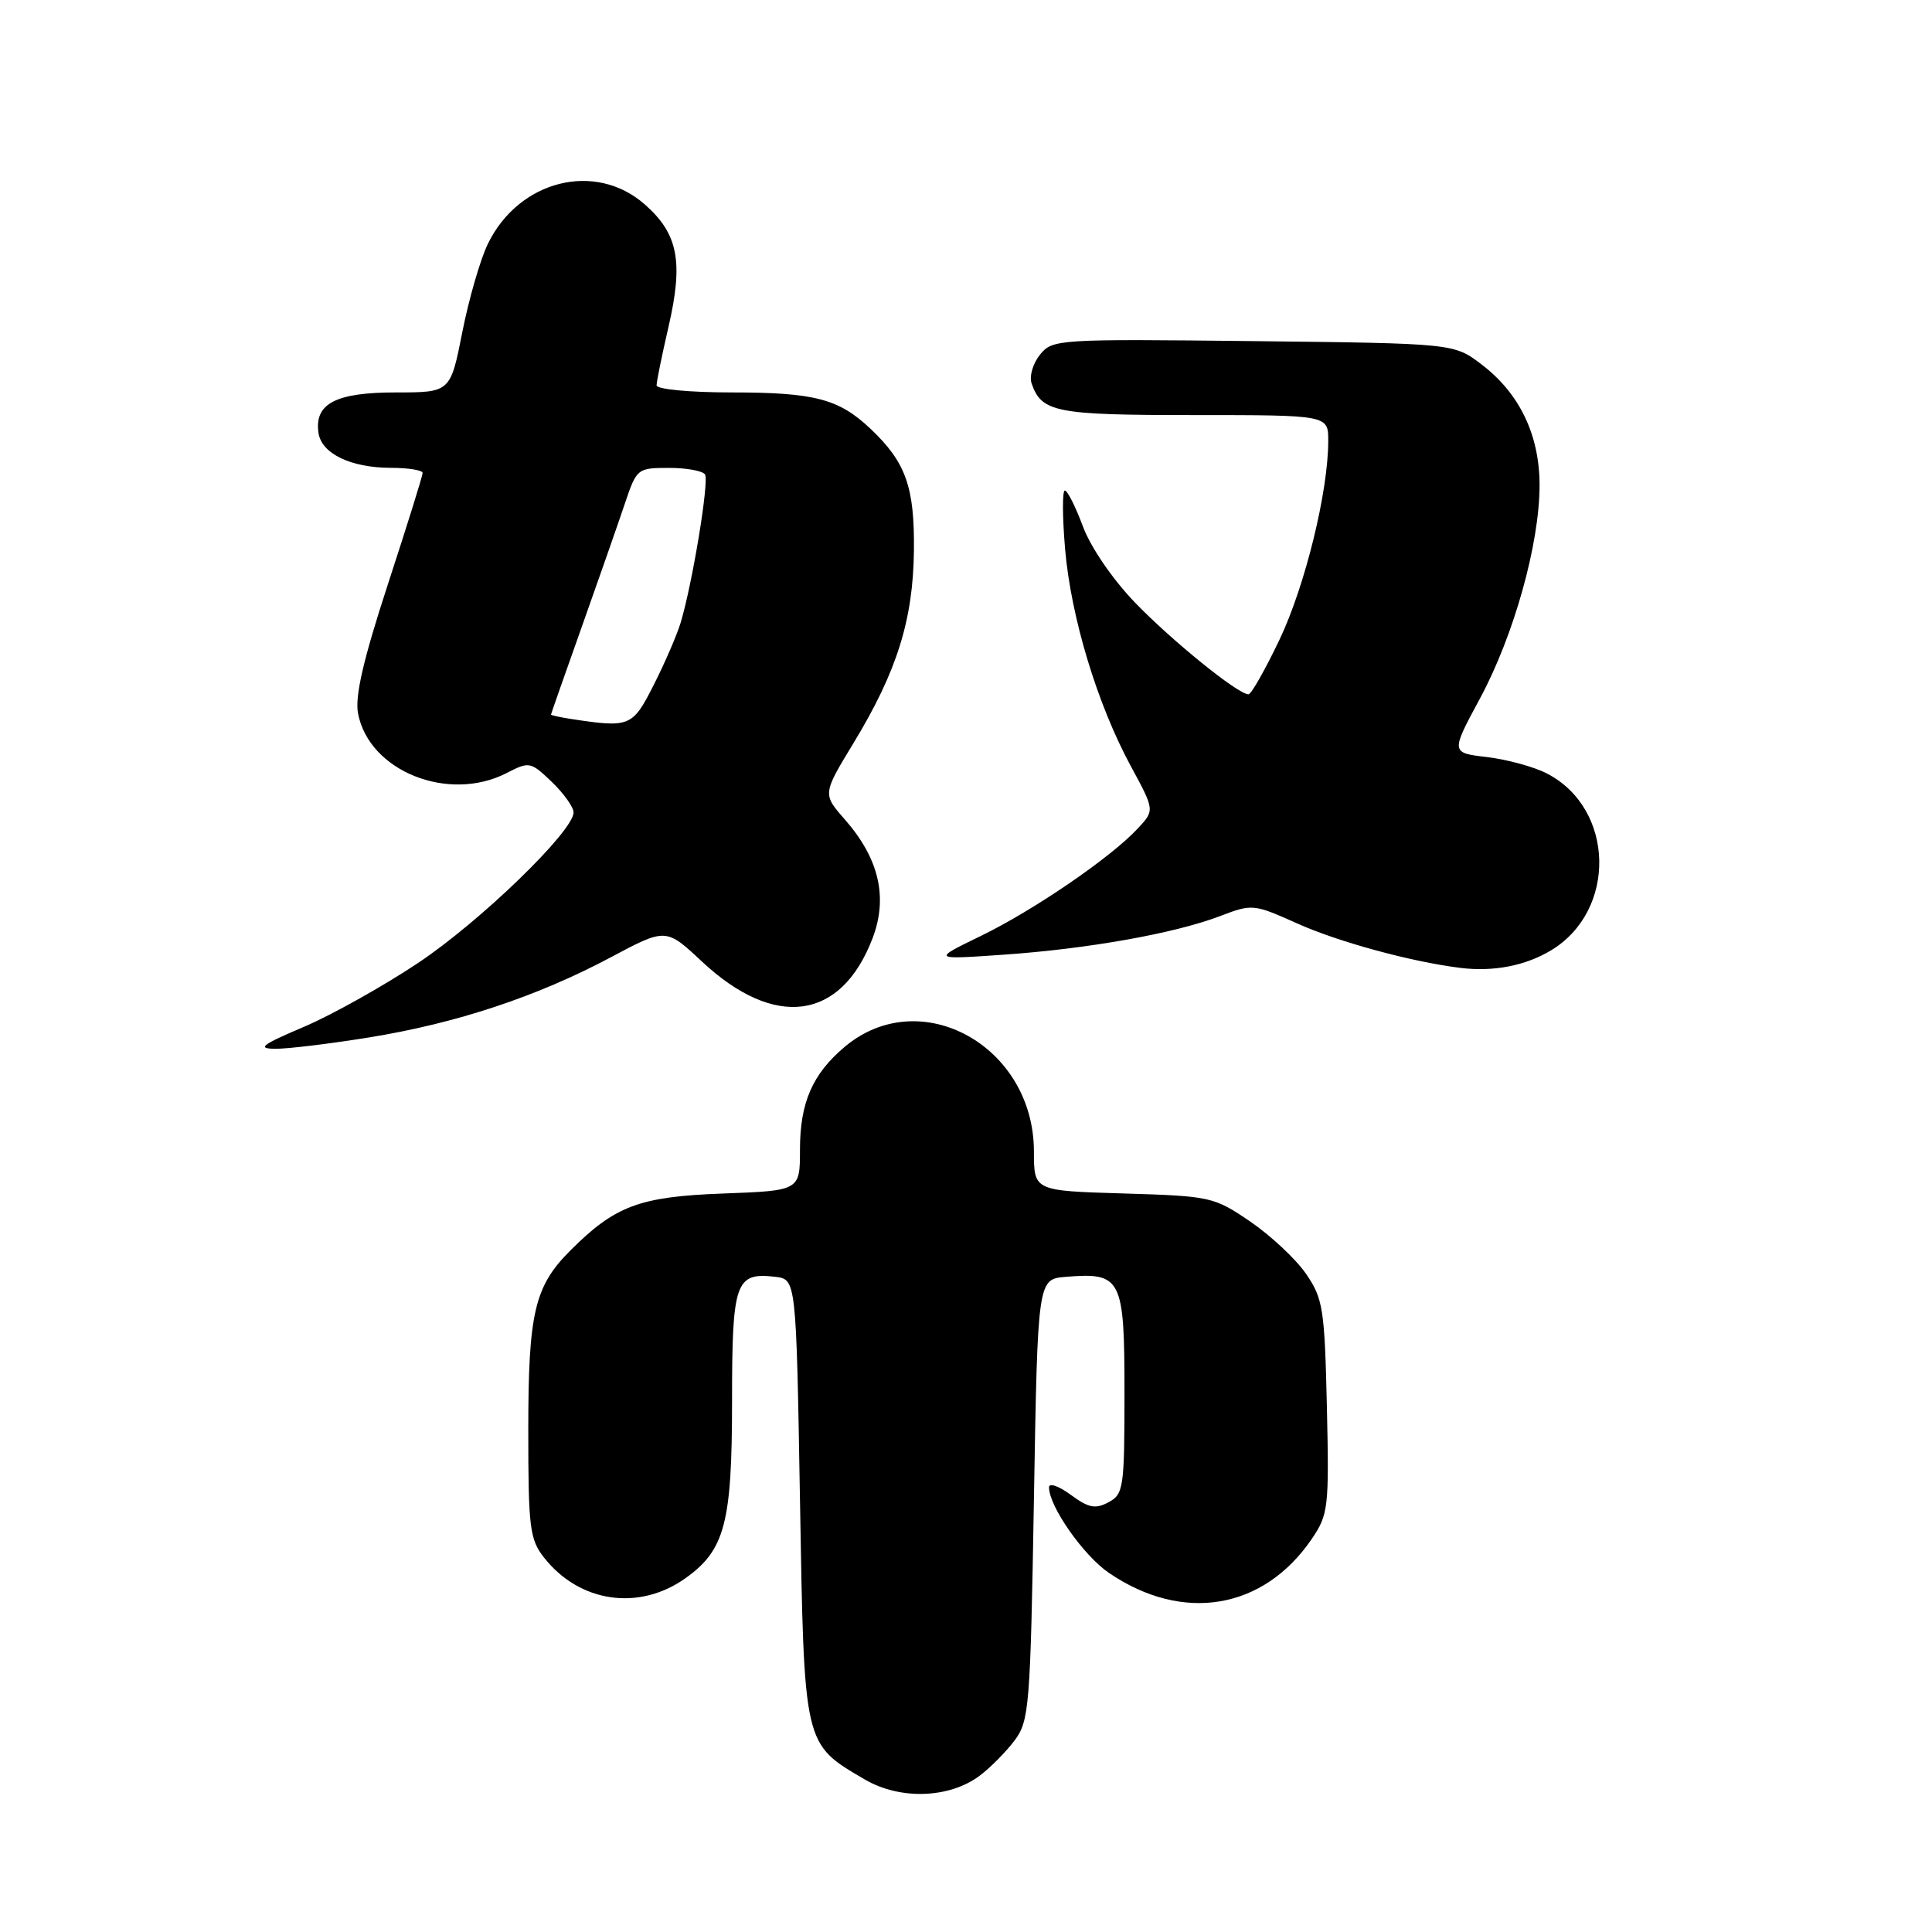 <?xml version="1.0" encoding="UTF-8" standalone="no"?>
<!DOCTYPE svg PUBLIC "-//W3C//DTD SVG 1.1//EN" "http://www.w3.org/Graphics/SVG/1.1/DTD/svg11.dtd" >
<svg xmlns="http://www.w3.org/2000/svg" xmlns:xlink="http://www.w3.org/1999/xlink" version="1.1" viewBox="0 0 256 256">
 <g >
 <path fill="currentColor"
d=" M 129.80 235.30 C 131.22 234.24 133.30 232.13 134.44 230.62 C 136.38 228.02 136.53 226.17 137.00 198.68 C 137.50 169.50 137.50 169.50 141.21 169.19 C 148.61 168.58 149.00 169.34 149.00 184.50 C 149.00 197.16 148.88 197.99 146.88 199.06 C 145.14 199.99 144.24 199.81 141.88 198.07 C 140.29 196.90 139.00 196.45 139.00 197.08 C 139.00 199.60 143.56 206.11 146.93 208.41 C 156.72 215.09 167.43 213.30 173.82 203.91 C 176.02 200.68 176.12 199.77 175.82 186.42 C 175.52 173.44 175.31 172.07 173.07 168.81 C 171.74 166.86 168.41 163.75 165.69 161.88 C 160.84 158.58 160.45 158.49 148.86 158.14 C 137.00 157.79 137.00 157.79 137.00 152.59 C 137.00 138.60 121.96 130.27 111.93 138.71 C 107.65 142.31 106.00 146.11 106.00 152.34 C 106.00 157.77 106.00 157.77 95.75 158.15 C 84.74 158.56 81.50 159.77 75.57 165.70 C 70.82 170.45 70.00 173.96 70.00 189.49 C 70.00 202.42 70.19 203.98 72.09 206.39 C 76.79 212.36 84.66 213.51 90.83 209.12 C 96.05 205.40 97.00 201.81 97.00 185.72 C 97.00 169.86 97.44 168.58 102.69 169.18 C 105.50 169.50 105.50 169.50 106.00 198.68 C 106.56 231.50 106.45 231.01 114.59 235.79 C 119.25 238.52 125.77 238.31 129.80 235.30 Z  M 48.93 137.46 C 60.48 135.59 71.13 132.06 80.87 126.88 C 88.24 122.95 88.24 122.95 92.99 127.39 C 102.66 136.44 111.45 135.24 115.62 124.32 C 117.68 118.92 116.48 113.75 111.95 108.59 C 108.99 105.22 108.99 105.22 113.10 98.45 C 118.85 88.99 121.00 82.12 121.10 72.94 C 121.19 64.51 120.03 61.25 115.34 56.81 C 111.14 52.84 107.93 52.00 96.93 52.00 C 91.42 52.00 87.00 51.58 87.00 51.06 C 87.00 50.55 87.71 47.08 88.57 43.35 C 90.58 34.68 89.86 30.97 85.43 27.08 C 78.89 21.33 68.79 23.86 64.67 32.26 C 63.66 34.31 62.13 39.60 61.26 44.00 C 59.68 52.00 59.68 52.00 52.41 52.00 C 44.48 52.00 41.64 53.49 42.20 57.35 C 42.59 60.10 46.45 61.97 51.75 61.99 C 54.09 61.99 56.00 62.30 56.00 62.67 C 56.00 63.04 53.94 69.64 51.42 77.35 C 48.15 87.36 47.01 92.26 47.44 94.52 C 48.88 102.18 59.43 106.41 67.16 102.42 C 70.12 100.89 70.31 100.92 73.11 103.60 C 74.70 105.13 76.00 106.95 76.00 107.65 C 76.00 110.14 63.59 122.15 55.35 127.63 C 50.75 130.69 43.96 134.49 40.25 136.07 C 34.65 138.45 34.01 138.95 36.50 138.97 C 38.15 138.98 43.74 138.30 48.93 137.46 Z  M 205.50 125.94 C 214.28 120.67 213.98 107.15 204.99 102.50 C 203.29 101.61 199.72 100.64 197.06 100.32 C 192.22 99.75 192.22 99.75 196.11 92.54 C 200.60 84.20 204.00 72.05 204.00 64.30 C 204.00 57.65 201.36 52.14 196.34 48.31 C 192.66 45.50 192.66 45.50 166.08 45.20 C 140.11 44.91 139.46 44.95 137.80 47.00 C 136.87 48.15 136.37 49.86 136.69 50.80 C 138.02 54.64 139.87 55.00 158.19 55.00 C 176.00 55.00 176.00 55.00 176.00 58.41 C 176.00 65.13 172.95 77.57 169.56 84.72 C 167.65 88.72 165.80 92.00 165.43 92.00 C 164.04 92.00 155.29 84.92 150.37 79.82 C 147.41 76.74 144.51 72.50 143.49 69.75 C 142.52 67.14 141.44 65.00 141.10 65.00 C 140.75 65.00 140.77 68.49 141.13 72.75 C 141.91 81.80 145.39 93.31 149.85 101.54 C 153.01 107.37 153.01 107.37 150.75 109.79 C 147.20 113.62 136.97 120.62 129.94 124.03 C 123.50 127.16 123.50 127.16 133.00 126.50 C 144.22 125.72 155.66 123.68 161.68 121.38 C 165.91 119.76 166.13 119.78 171.81 122.33 C 177.32 124.81 186.94 127.43 193.50 128.25 C 197.88 128.79 202.09 127.98 205.50 125.94 Z  M 75.75 95.28 C 74.24 95.05 73.00 94.78 73.01 94.68 C 73.02 94.58 74.86 89.33 77.11 83.00 C 79.36 76.67 81.91 69.36 82.79 66.75 C 84.36 62.08 84.45 62.00 88.63 62.00 C 90.97 62.00 93.12 62.39 93.42 62.87 C 93.98 63.78 91.75 77.33 90.19 82.51 C 89.69 84.16 88.08 87.88 86.62 90.76 C 83.81 96.31 83.46 96.45 75.75 95.28 Z "/>
</g>
</svg>